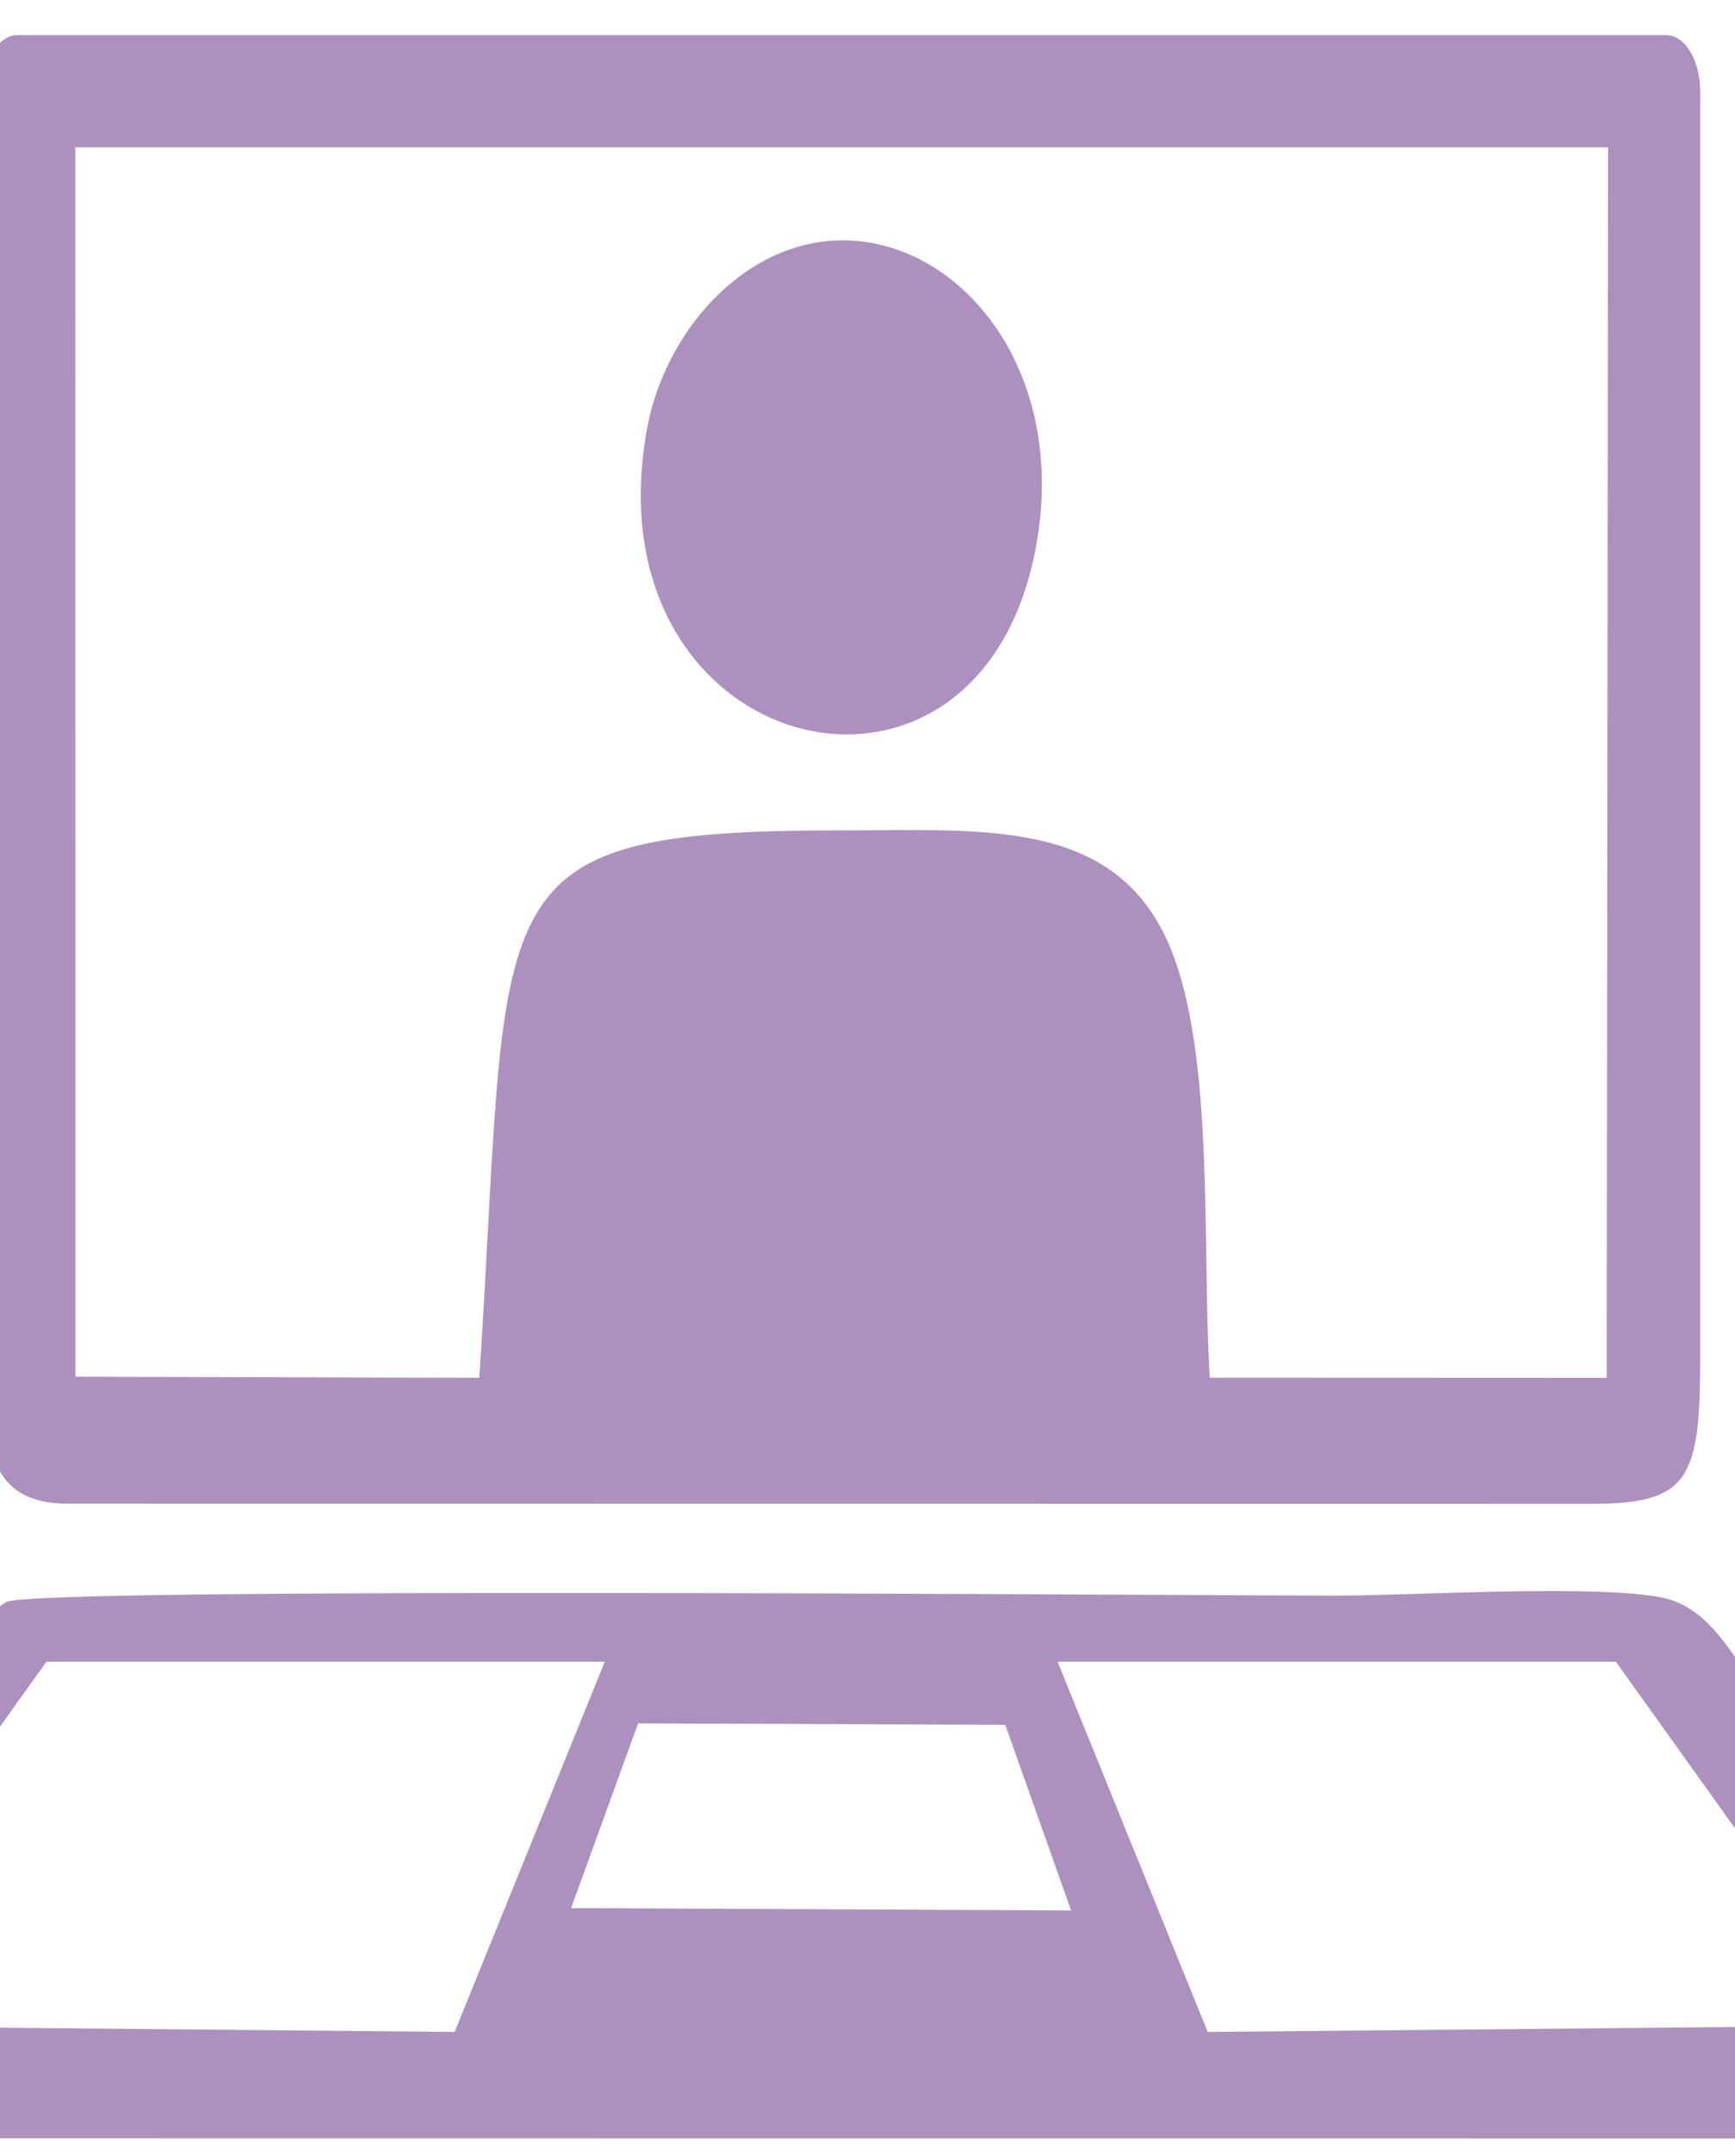 <svg width="33" height="41" viewBox="0 0 33 41" fill="none" xmlns="http://www.w3.org/2000/svg">
<path fill-rule="evenodd" clip-rule="evenodd" d="M12.137 32.772L19.12 32.8L20.373 36.33L10.863 36.285L12.137 32.772ZM35.018 37.587L30.734 31.6H20.115L22.971 38.64L34.84 38.529L35.018 37.587H35.018ZM-3.4 37.587L0.883 31.6H11.503L8.647 38.64L-3.222 38.529L-3.401 37.587H-3.4ZM-5.245 39.529C-4.971 40.76 -3.95 40.668 -2.846 40.662L35.279 40.666C36.409 40.676 37.172 40.532 37.309 39.177C37.517 37.123 36.333 36.132 35.012 34.18C34.55 33.497 33.941 32.731 33.417 32.084C32.953 31.511 32.53 30.588 31.656 30.391C30.439 30.117 26.883 30.343 25.425 30.343C22.726 30.343 0.835 30.171 0.138 30.459C-0.412 30.686 -2.69 33.745 -3.114 34.405C-3.81 35.49 -5.772 37.166 -5.245 39.529V39.529Z" fill="#AC91BF"/>
<path fill-rule="evenodd" clip-rule="evenodd" d="M30.587 1.692L30.56 26.202L23.01 26.199C22.851 23.589 23.135 19.709 22.124 17.727C21.024 15.569 18.619 15.791 16.002 15.791C8.923 15.791 9.725 16.878 9.117 26.201L1.435 26.18L1.433 1.47H-0.316L-0.316 25.695C-0.321 27.486 -0.228 28.593 1.295 28.595L30.28 28.598C32.112 28.598 32.337 28.127 32.337 25.872V1.693H30.587V1.692Z" fill="#AC91BF"/>
<path fill-rule="evenodd" clip-rule="evenodd" d="M19.728 10.262C20.202 7.377 18.702 5.224 16.918 4.701C14.668 4.04 12.697 6.005 12.305 8.163C11.16 14.46 18.732 16.327 19.728 10.262Z" fill="#AC91BF"/>
<path d="M31.689 0.667H0.331C-0.027 0.667 -0.316 1.144 -0.316 1.734V1.734C-0.316 2.323 -0.027 2.801 0.331 2.801H31.689C32.047 2.801 32.337 2.323 32.337 1.734V1.734C32.337 1.144 32.047 0.667 31.689 0.667Z" fill="#AC91BF"/>
</svg>
